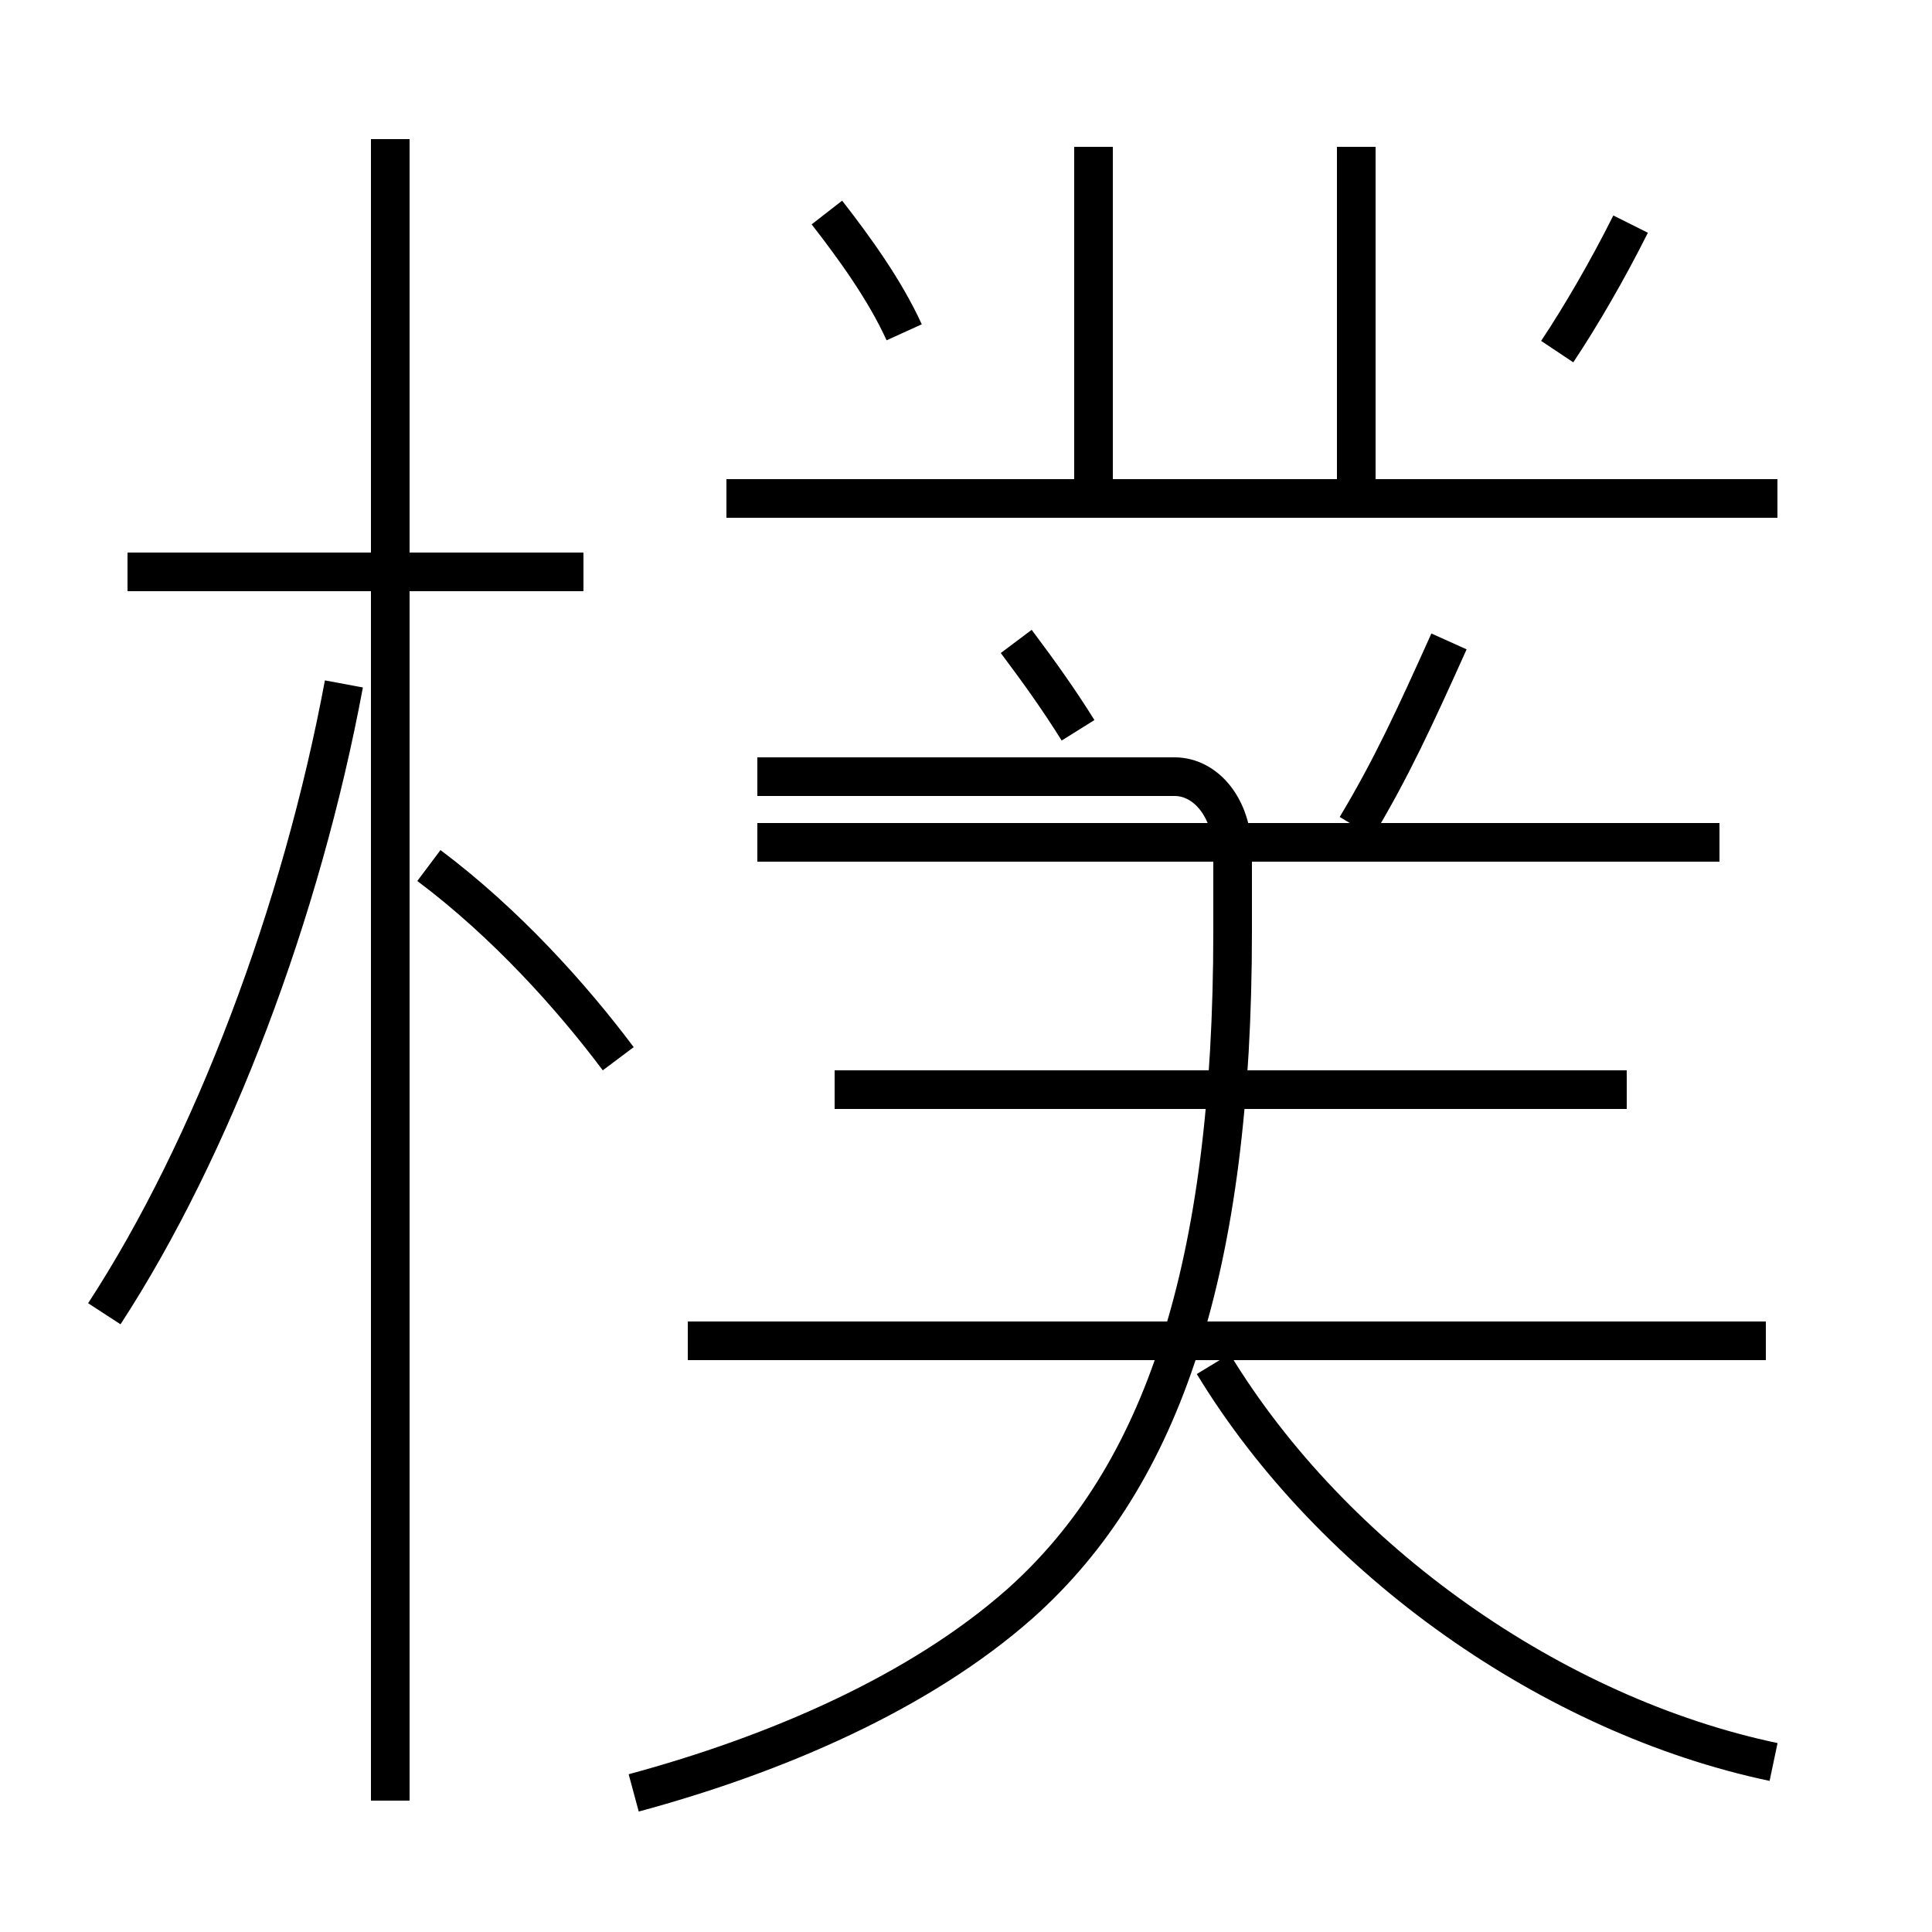 <?xml version='1.0' encoding='utf8'?>
<svg viewBox="0.0 -6.0 50.0 50.0" version="1.1" xmlns="http://www.w3.org/2000/svg">
<rect x="0.0" y="-6.0" width="50.0" height="50.0" fill="#808080" stroke="none"/>
<rect x="-1000" y="-1000" width="2000" height="2000" stroke="white" fill="white"/>
<g style="fill:white;stroke:#000000;  stroke-width:1">
<path d="M 16.4 2.4 C 20.1 1.4 23.8 -0.2 26.4 -2.5 C 30.1 -5.8 31.9 -11.2 31.9 -19.9 L 31.9 -21.9 C 31.9 -23.1 31.2 -23.9 30.4 -23.9 L 19.6 -23.9 M 2.7 -10.0 C 5.5 -14.3 7.8 -20.4 8.9 -26.3 M 10.1 2.6 L 10.1 -40.4 M 16.0 -16.6 C 14.8 -18.2 13.1 -20.1 11.1 -21.6 M 15.1 -29.2 L 3.3 -29.2 M 45.7 -9.3 L 17.8 -9.3 M 45.9 1.6 C 40.2 0.4 34.5 -3.6 31.4 -8.7 M 42.1 -15.8 L 21.6 -15.8 M 27.9 -25.1 C 27.4 -25.9 26.9 -26.6 26.3 -27.4 M 23.4 -35.4 C 22.9 -36.5 22.1 -37.6 21.4 -38.5 M 44.5 -22.2 L 19.6 -22.2 M 28.3 -31.1 L 28.3 -40.2 M 35.1 -22.6 C 36.0 -24.1 36.6 -25.4 37.5 -27.4 M 46.0 -31.1 L 18.8 -31.1 M 40.3 -34.9 C 40.9 -35.8 41.6 -37.0 42.2 -38.2 M 35.1 -31.1 L 35.1 -40.2" transform="translate(0.0 38.0)" />
</g>
</svg>